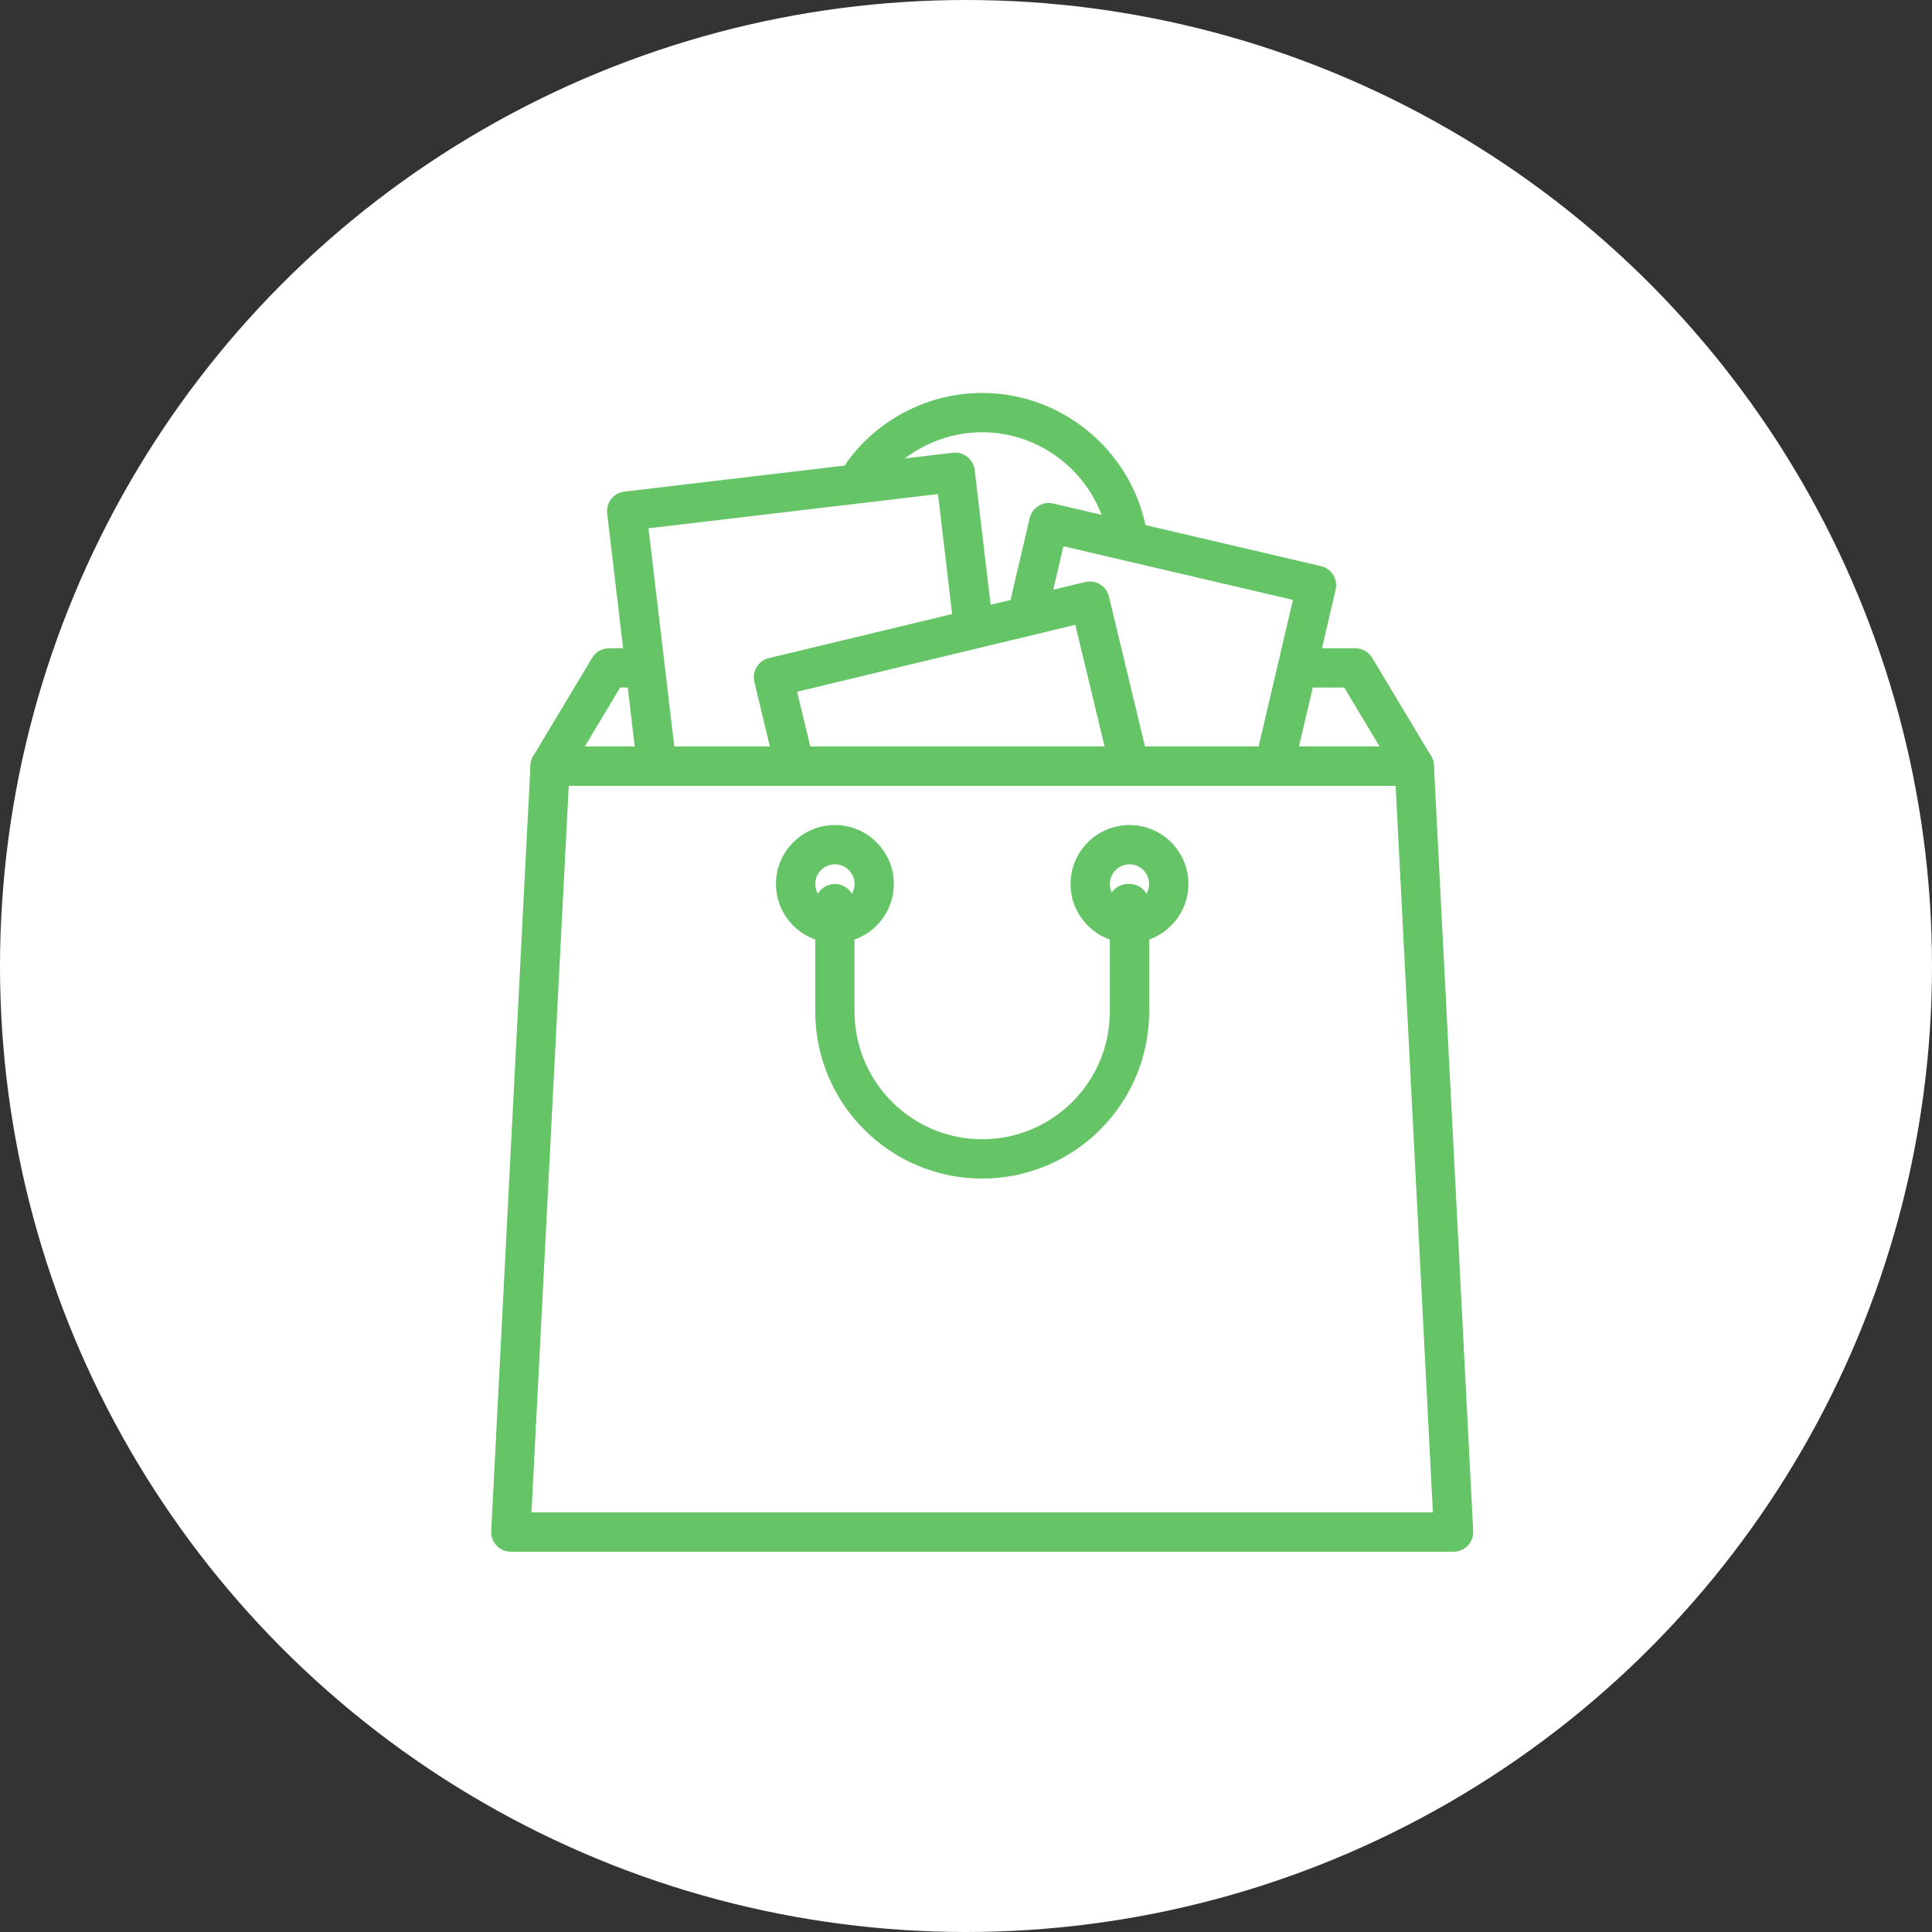 <svg width="59" height="59" viewBox="0 0 59 59" fill="none" xmlns="http://www.w3.org/2000/svg">
<rect x="0" y="0" width="59" height="59" fill="#333333" stroke="none"/>
<circle cx="29.5" cy="29.5" r="29.5" fill="white"/>
<path d="M35.041 16.373C34.685 13.88 32.516 12 29.994 12C28.373 12 26.833 12.783 25.875 14.094C25.68 14.361 25.738 14.736 26.006 14.932C26.272 15.127 26.648 15.069 26.844 14.801C27.576 13.799 28.754 13.2 29.994 13.2C31.922 13.2 33.581 14.637 33.853 16.542C33.896 16.841 34.153 17.057 34.447 17.057C34.475 17.057 34.503 17.055 34.532 17.051C34.86 17.004 35.088 16.7 35.041 16.373Z" fill="#65C466"/>
<path d="M43.703 23.087L41.904 20.088C41.796 19.907 41.601 19.797 41.39 19.797H39.666C39.334 19.797 39.066 20.066 39.066 20.397C39.066 20.728 39.334 20.996 39.666 20.996H41.05L42.13 22.796H17.858L18.938 20.996H19.573C19.904 20.996 20.173 20.728 20.173 20.397C20.173 20.066 19.904 19.797 19.573 19.797H18.598C18.387 19.797 18.192 19.907 18.084 20.088L16.285 23.087C16.173 23.273 16.171 23.503 16.277 23.691C16.383 23.879 16.583 23.996 16.799 23.996H43.189C43.406 23.996 43.605 23.879 43.711 23.691C43.818 23.503 43.815 23.272 43.703 23.087Z" fill="#65C466"/>
<path d="M40.714 17.557C40.63 17.421 40.496 17.325 40.341 17.289L32.165 15.377C32.01 15.34 31.847 15.367 31.712 15.451C31.576 15.535 31.48 15.669 31.444 15.824L30.828 18.46C30.752 18.782 30.952 19.105 31.275 19.18C31.597 19.256 31.92 19.055 31.995 18.733L32.475 16.681L39.484 18.32L38.382 23.029C38.307 23.351 38.507 23.674 38.83 23.749C38.876 23.76 38.922 23.765 38.967 23.765C39.239 23.765 39.486 23.578 39.55 23.302L40.788 18.01C40.825 17.855 40.798 17.692 40.714 17.557Z" fill="#65C466"/>
<path d="M30.312 18.974L29.765 14.352C29.747 14.194 29.666 14.05 29.541 13.952C29.416 13.853 29.258 13.808 29.099 13.827L19.067 15.013C18.739 15.052 18.503 15.35 18.542 15.679L19.453 23.388C19.49 23.693 19.748 23.918 20.048 23.918C20.072 23.918 20.096 23.916 20.12 23.913C20.448 23.874 20.683 23.576 20.645 23.247L19.804 16.133L28.644 15.088L29.12 19.115C29.159 19.444 29.456 19.677 29.786 19.64C30.115 19.602 30.35 19.303 30.312 18.974Z" fill="#65C466"/>
<path d="M35.055 23.168L33.865 18.217C33.828 18.063 33.73 17.929 33.595 17.846C33.459 17.763 33.297 17.738 33.141 17.774L23.479 20.098C23.157 20.175 22.959 20.5 23.036 20.822L23.631 23.296C23.709 23.619 24.033 23.817 24.355 23.739C24.677 23.662 24.875 23.338 24.797 23.016L24.343 21.124L32.838 19.081L33.889 23.448C33.955 23.724 34.2 23.908 34.471 23.908C34.518 23.908 34.565 23.903 34.612 23.891C34.934 23.814 35.133 23.49 35.055 23.168Z" fill="#65C466"/>
<path d="M43.789 23.365C43.773 23.046 43.509 22.796 43.19 22.796H16.8C16.48 22.796 16.217 23.046 16.2 23.365L15.001 46.756C14.992 46.921 15.052 47.081 15.165 47.2C15.278 47.319 15.435 47.387 15.6 47.387H44.389C44.553 47.387 44.711 47.319 44.825 47.2C44.938 47.081 44.997 46.921 44.989 46.756L43.789 23.365ZM16.231 46.187L17.369 23.996H42.62L43.758 46.187H16.231Z" fill="#65C466"/>
<path d="M34.493 25.195C33.5 25.195 32.693 26.002 32.693 26.994C32.693 27.987 33.5 28.794 34.493 28.794C35.485 28.794 36.292 27.987 36.292 26.994C36.292 26.002 35.485 25.195 34.493 25.195ZM34.493 27.594C34.162 27.594 33.893 27.325 33.893 26.995C33.893 26.664 34.162 26.395 34.493 26.395C34.823 26.395 35.092 26.664 35.092 26.995C35.092 27.325 34.823 27.594 34.493 27.594Z" fill="#65C466"/>
<path d="M25.497 25.195C24.504 25.195 23.697 26.002 23.697 26.994C23.697 27.987 24.504 28.794 25.497 28.794C26.489 28.794 27.296 27.987 27.296 26.994C27.296 26.002 26.489 25.195 25.497 25.195ZM25.497 27.594C25.166 27.594 24.897 27.325 24.897 26.995C24.897 26.664 25.166 26.395 25.497 26.395C25.827 26.395 26.096 26.664 26.096 26.995C26.096 27.325 25.827 27.594 25.497 27.594Z" fill="#65C466"/>
<path d="M34.493 26.994H34.447C34.116 26.994 33.847 27.263 33.847 27.594C33.847 27.676 33.863 27.754 33.893 27.825V30.893C33.893 33.042 32.144 34.791 29.994 34.791C27.845 34.791 26.096 33.042 26.096 30.893V27.594C26.096 27.263 25.827 26.995 25.496 26.995C25.165 26.995 24.896 27.263 24.896 27.594V30.893C24.896 33.704 27.183 35.991 29.994 35.991C32.806 35.991 35.093 33.704 35.093 30.893V27.594C35.093 27.263 34.824 26.994 34.493 26.994Z" fill="#65C466"/>
</svg>
